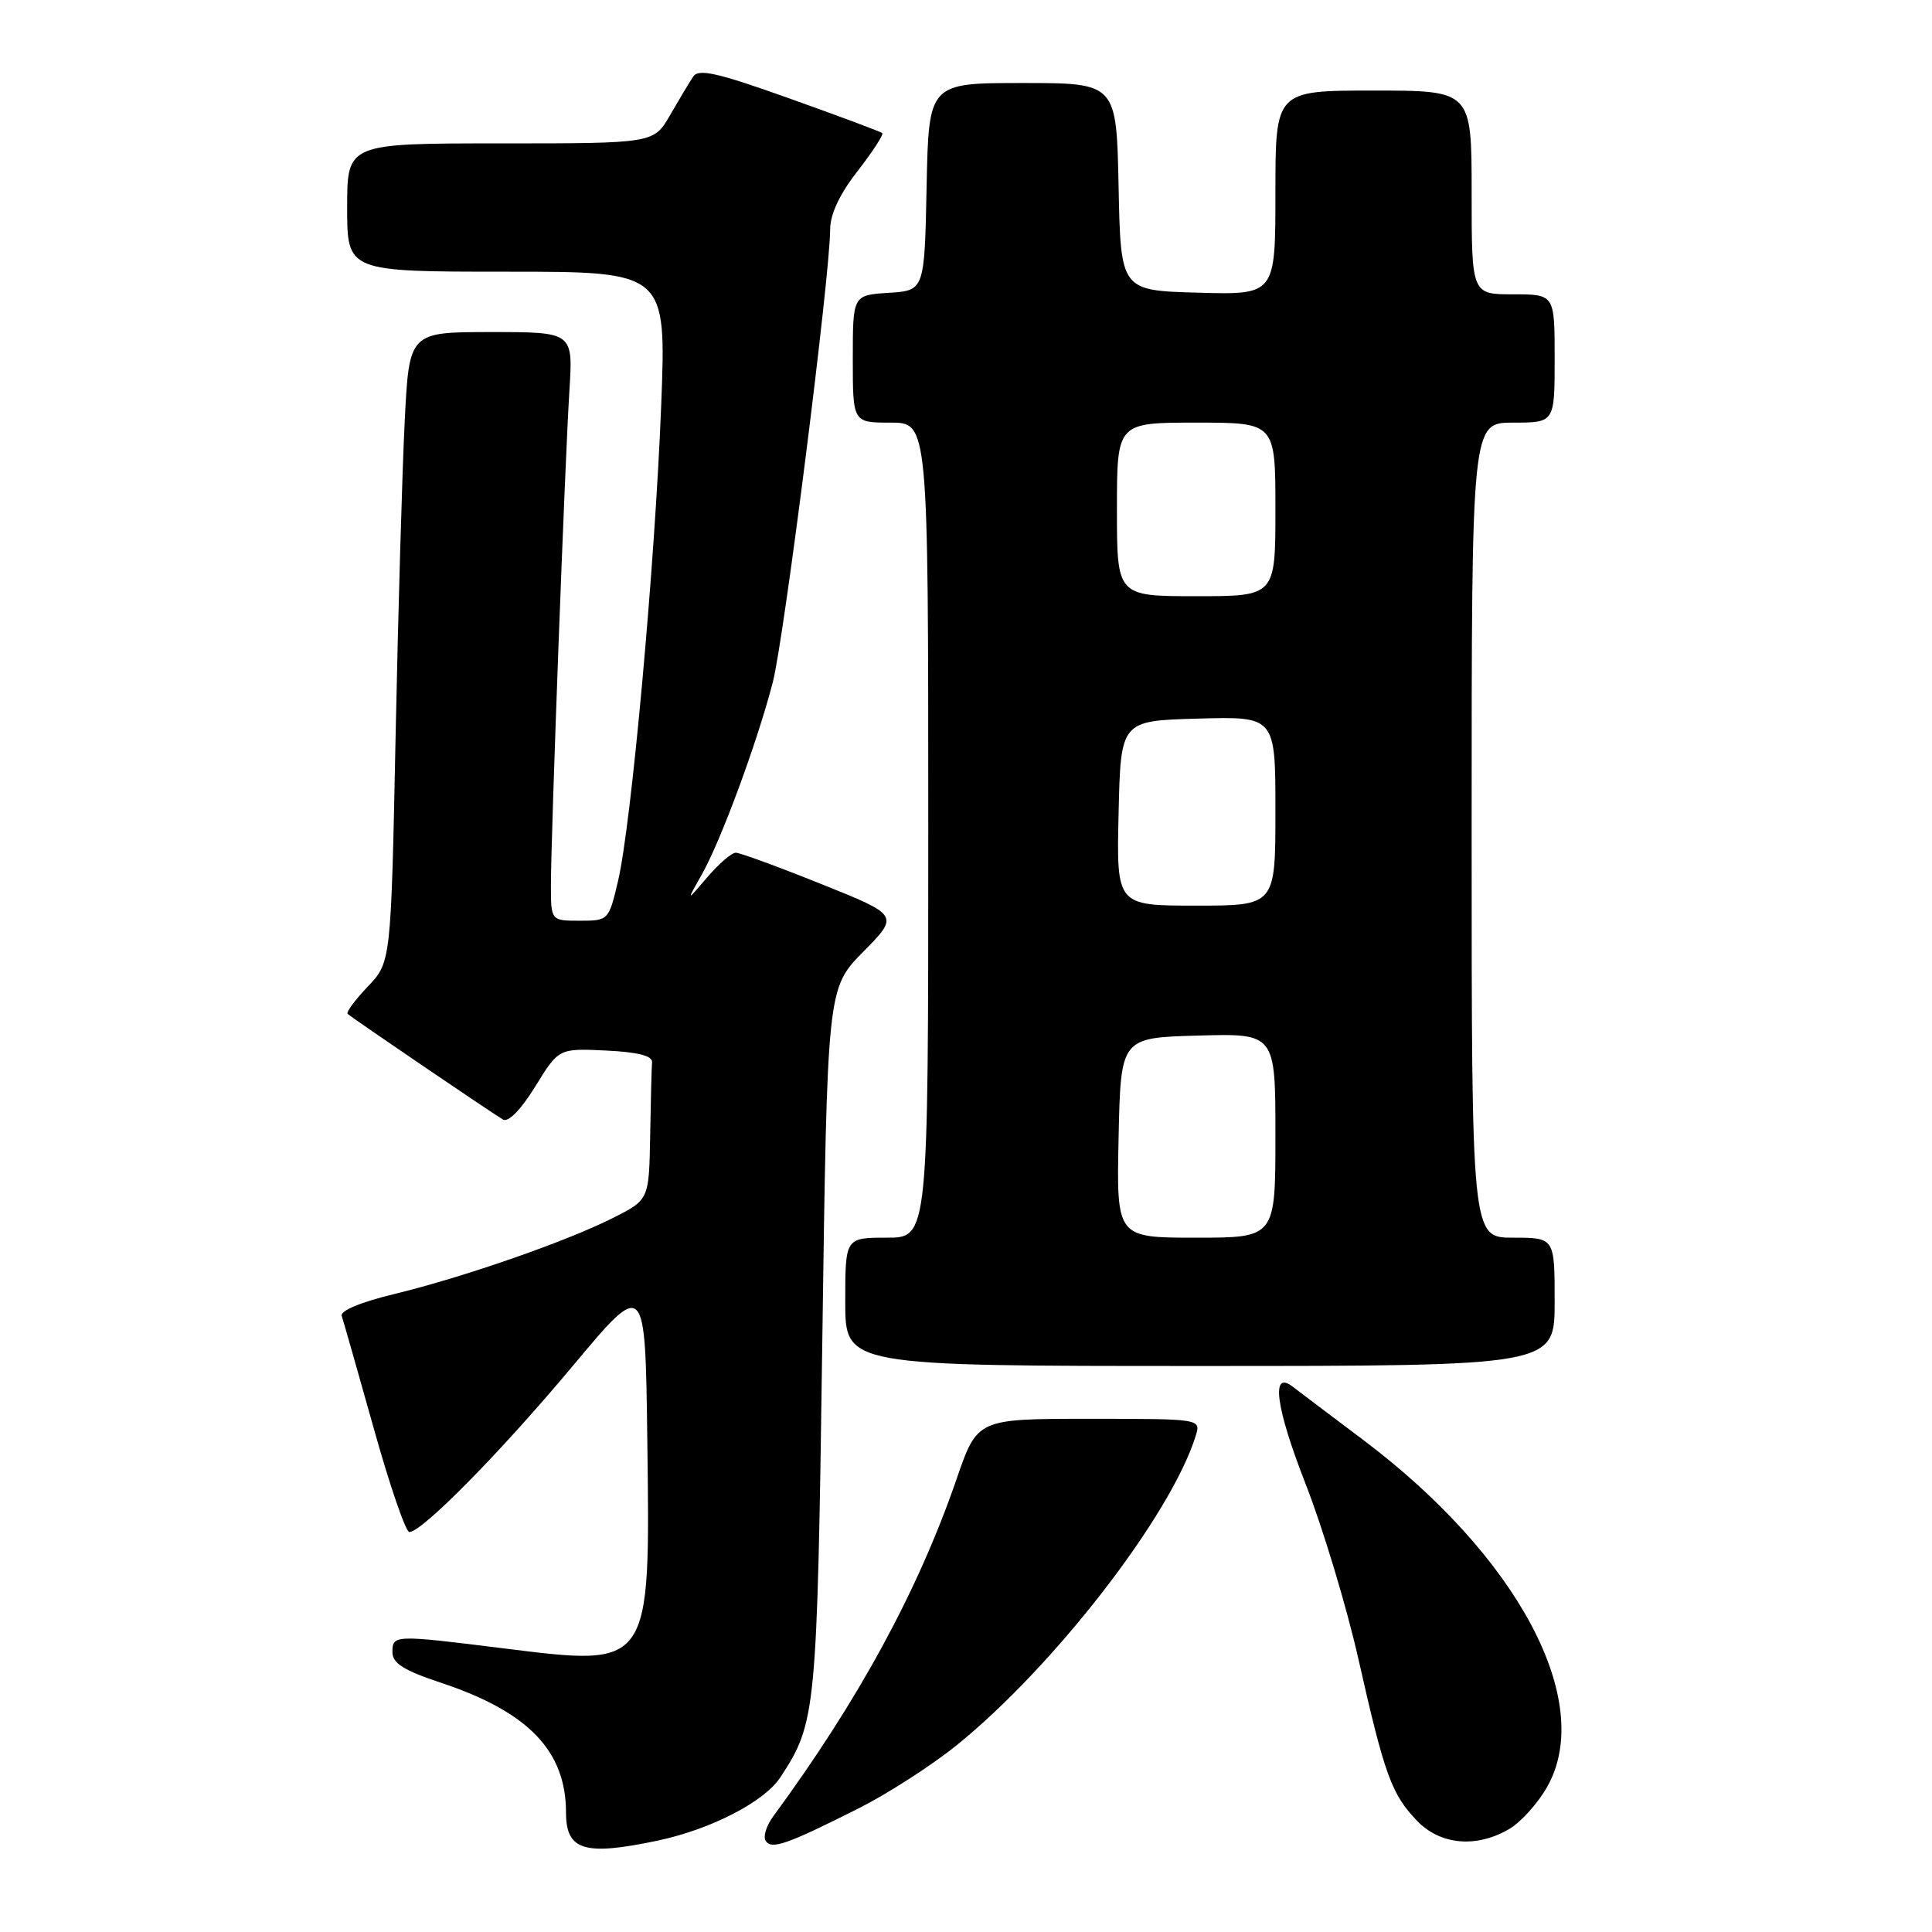 <?xml version="1.0" encoding="UTF-8" standalone="no"?>
<!DOCTYPE svg PUBLIC "-//W3C//DTD SVG 1.1//EN" "http://www.w3.org/Graphics/SVG/1.1/DTD/svg11.dtd" >
<svg xmlns="http://www.w3.org/2000/svg" xmlns:xlink="http://www.w3.org/1999/xlink" version="1.1" viewBox="0 0 256 256">
 <g >
 <path fill="currentColor"
d=" M 87.20 243.88 C 94.24 242.38 101.29 238.74 103.41 235.49 C 108.15 228.26 108.27 227.01 108.96 177.73 C 109.61 130.96 109.61 130.96 114.38 126.12 C 119.15 121.28 119.15 121.28 108.82 117.14 C 103.15 114.86 98.05 112.99 97.50 112.99 C 96.95 112.98 95.25 114.45 93.72 116.24 C 90.94 119.50 90.94 119.50 92.99 115.88 C 95.51 111.44 100.33 98.39 102.40 90.40 C 103.90 84.60 109.99 36.50 110.00 30.41 C 110.00 28.39 111.25 25.72 113.65 22.65 C 115.65 20.07 117.12 17.81 116.90 17.63 C 116.68 17.44 111.15 15.38 104.62 13.05 C 95.05 9.63 92.57 9.07 91.85 10.15 C 91.36 10.89 89.98 13.19 88.79 15.25 C 86.63 19.00 86.63 19.00 66.32 19.00 C 46.00 19.00 46.00 19.00 46.00 27.50 C 46.00 36.00 46.00 36.00 67.15 36.00 C 88.30 36.00 88.30 36.00 87.61 53.75 C 86.80 74.63 83.66 109.27 81.89 116.75 C 80.67 121.95 80.62 122.00 76.83 122.00 C 73.00 122.00 73.00 122.00 73.00 117.27 C 73.00 110.81 74.85 61.32 75.45 51.75 C 75.94 44.00 75.94 44.00 65.08 44.00 C 54.22 44.00 54.22 44.00 53.63 55.75 C 53.30 62.21 52.76 81.00 52.42 97.50 C 51.81 127.50 51.81 127.50 48.72 130.74 C 47.03 132.51 45.83 134.14 46.07 134.35 C 46.77 134.97 65.39 147.63 66.66 148.35 C 67.36 148.75 69.05 147.01 70.93 143.96 C 74.04 138.91 74.04 138.91 80.27 139.20 C 84.50 139.40 86.47 139.90 86.40 140.75 C 86.34 141.44 86.23 145.82 86.15 150.48 C 86.00 158.97 86.00 158.97 81.25 161.37 C 75.06 164.50 61.40 169.25 52.19 171.48 C 47.79 172.54 45.04 173.69 45.28 174.37 C 45.49 174.99 47.40 181.69 49.52 189.25 C 51.63 196.81 53.76 203.00 54.24 203.00 C 55.93 203.00 66.36 192.40 75.89 181.00 C 85.50 169.50 85.50 169.50 85.77 190.73 C 86.16 221.16 86.37 220.86 66.60 218.40 C 52.23 216.61 52.00 216.62 52.00 218.92 C 52.00 220.39 53.50 221.34 58.45 222.98 C 70.01 226.83 74.99 232.00 75.00 240.17 C 75.00 245.21 77.43 245.95 87.20 243.88 Z  M 113.77 239.62 C 117.60 237.69 123.41 233.95 126.69 231.31 C 139.65 220.86 155.17 200.79 158.44 190.25 C 159.13 188.00 159.13 188.00 144.32 188.00 C 129.50 188.00 129.50 188.00 126.75 195.99 C 121.63 210.82 113.79 225.25 102.44 240.70 C 101.55 241.91 101.10 243.36 101.45 243.91 C 102.20 245.13 104.25 244.41 113.77 239.62 Z  M 200.00 242.34 C 201.55 241.43 203.81 238.90 205.03 236.73 C 211.37 225.45 201.15 206.23 180.61 190.78 C 176.15 187.42 171.94 184.25 171.26 183.72 C 168.37 181.51 169.04 186.50 172.99 196.60 C 175.29 202.48 178.45 212.96 180.01 219.89 C 183.46 235.19 184.38 237.72 187.75 241.25 C 190.84 244.48 195.65 244.91 200.00 242.34 Z  M 206.00 172.50 C 206.00 164.00 206.00 164.00 200.50 164.00 C 195.00 164.00 195.00 164.00 195.00 110.00 C 195.00 56.00 195.00 56.00 200.50 56.00 C 206.00 56.00 206.00 56.00 206.00 47.50 C 206.00 39.00 206.00 39.00 200.50 39.00 C 195.00 39.00 195.00 39.00 195.00 25.50 C 195.00 12.00 195.00 12.00 182.00 12.00 C 169.00 12.00 169.00 12.00 169.00 25.53 C 169.00 39.07 169.00 39.07 158.75 38.78 C 148.50 38.50 148.50 38.50 148.22 24.75 C 147.94 11.00 147.94 11.00 135.50 11.00 C 123.06 11.00 123.06 11.00 122.78 24.75 C 122.50 38.50 122.50 38.50 117.75 38.80 C 113.00 39.11 113.00 39.11 113.00 47.55 C 113.00 56.00 113.00 56.00 118.00 56.00 C 123.00 56.00 123.00 56.00 123.00 110.00 C 123.00 164.00 123.00 164.00 117.50 164.00 C 112.00 164.00 112.00 164.00 112.00 172.50 C 112.00 181.00 112.00 181.00 159.00 181.00 C 206.00 181.00 206.00 181.00 206.00 172.50 Z  M 148.22 150.75 C 148.50 137.50 148.50 137.50 158.75 137.22 C 169.00 136.93 169.00 136.93 169.00 150.47 C 169.00 164.00 169.00 164.00 158.47 164.00 C 147.94 164.00 147.94 164.00 148.22 150.75 Z  M 148.22 107.75 C 148.50 95.50 148.50 95.50 158.75 95.22 C 169.00 94.93 169.00 94.93 169.00 107.47 C 169.00 120.00 169.00 120.00 158.47 120.00 C 147.94 120.00 147.94 120.00 148.22 107.75 Z  M 148.00 67.50 C 148.00 56.00 148.00 56.00 158.50 56.00 C 169.00 56.00 169.00 56.00 169.00 67.50 C 169.00 79.00 169.00 79.00 158.50 79.00 C 148.00 79.00 148.00 79.00 148.00 67.50 Z "/>
</g>
</svg>